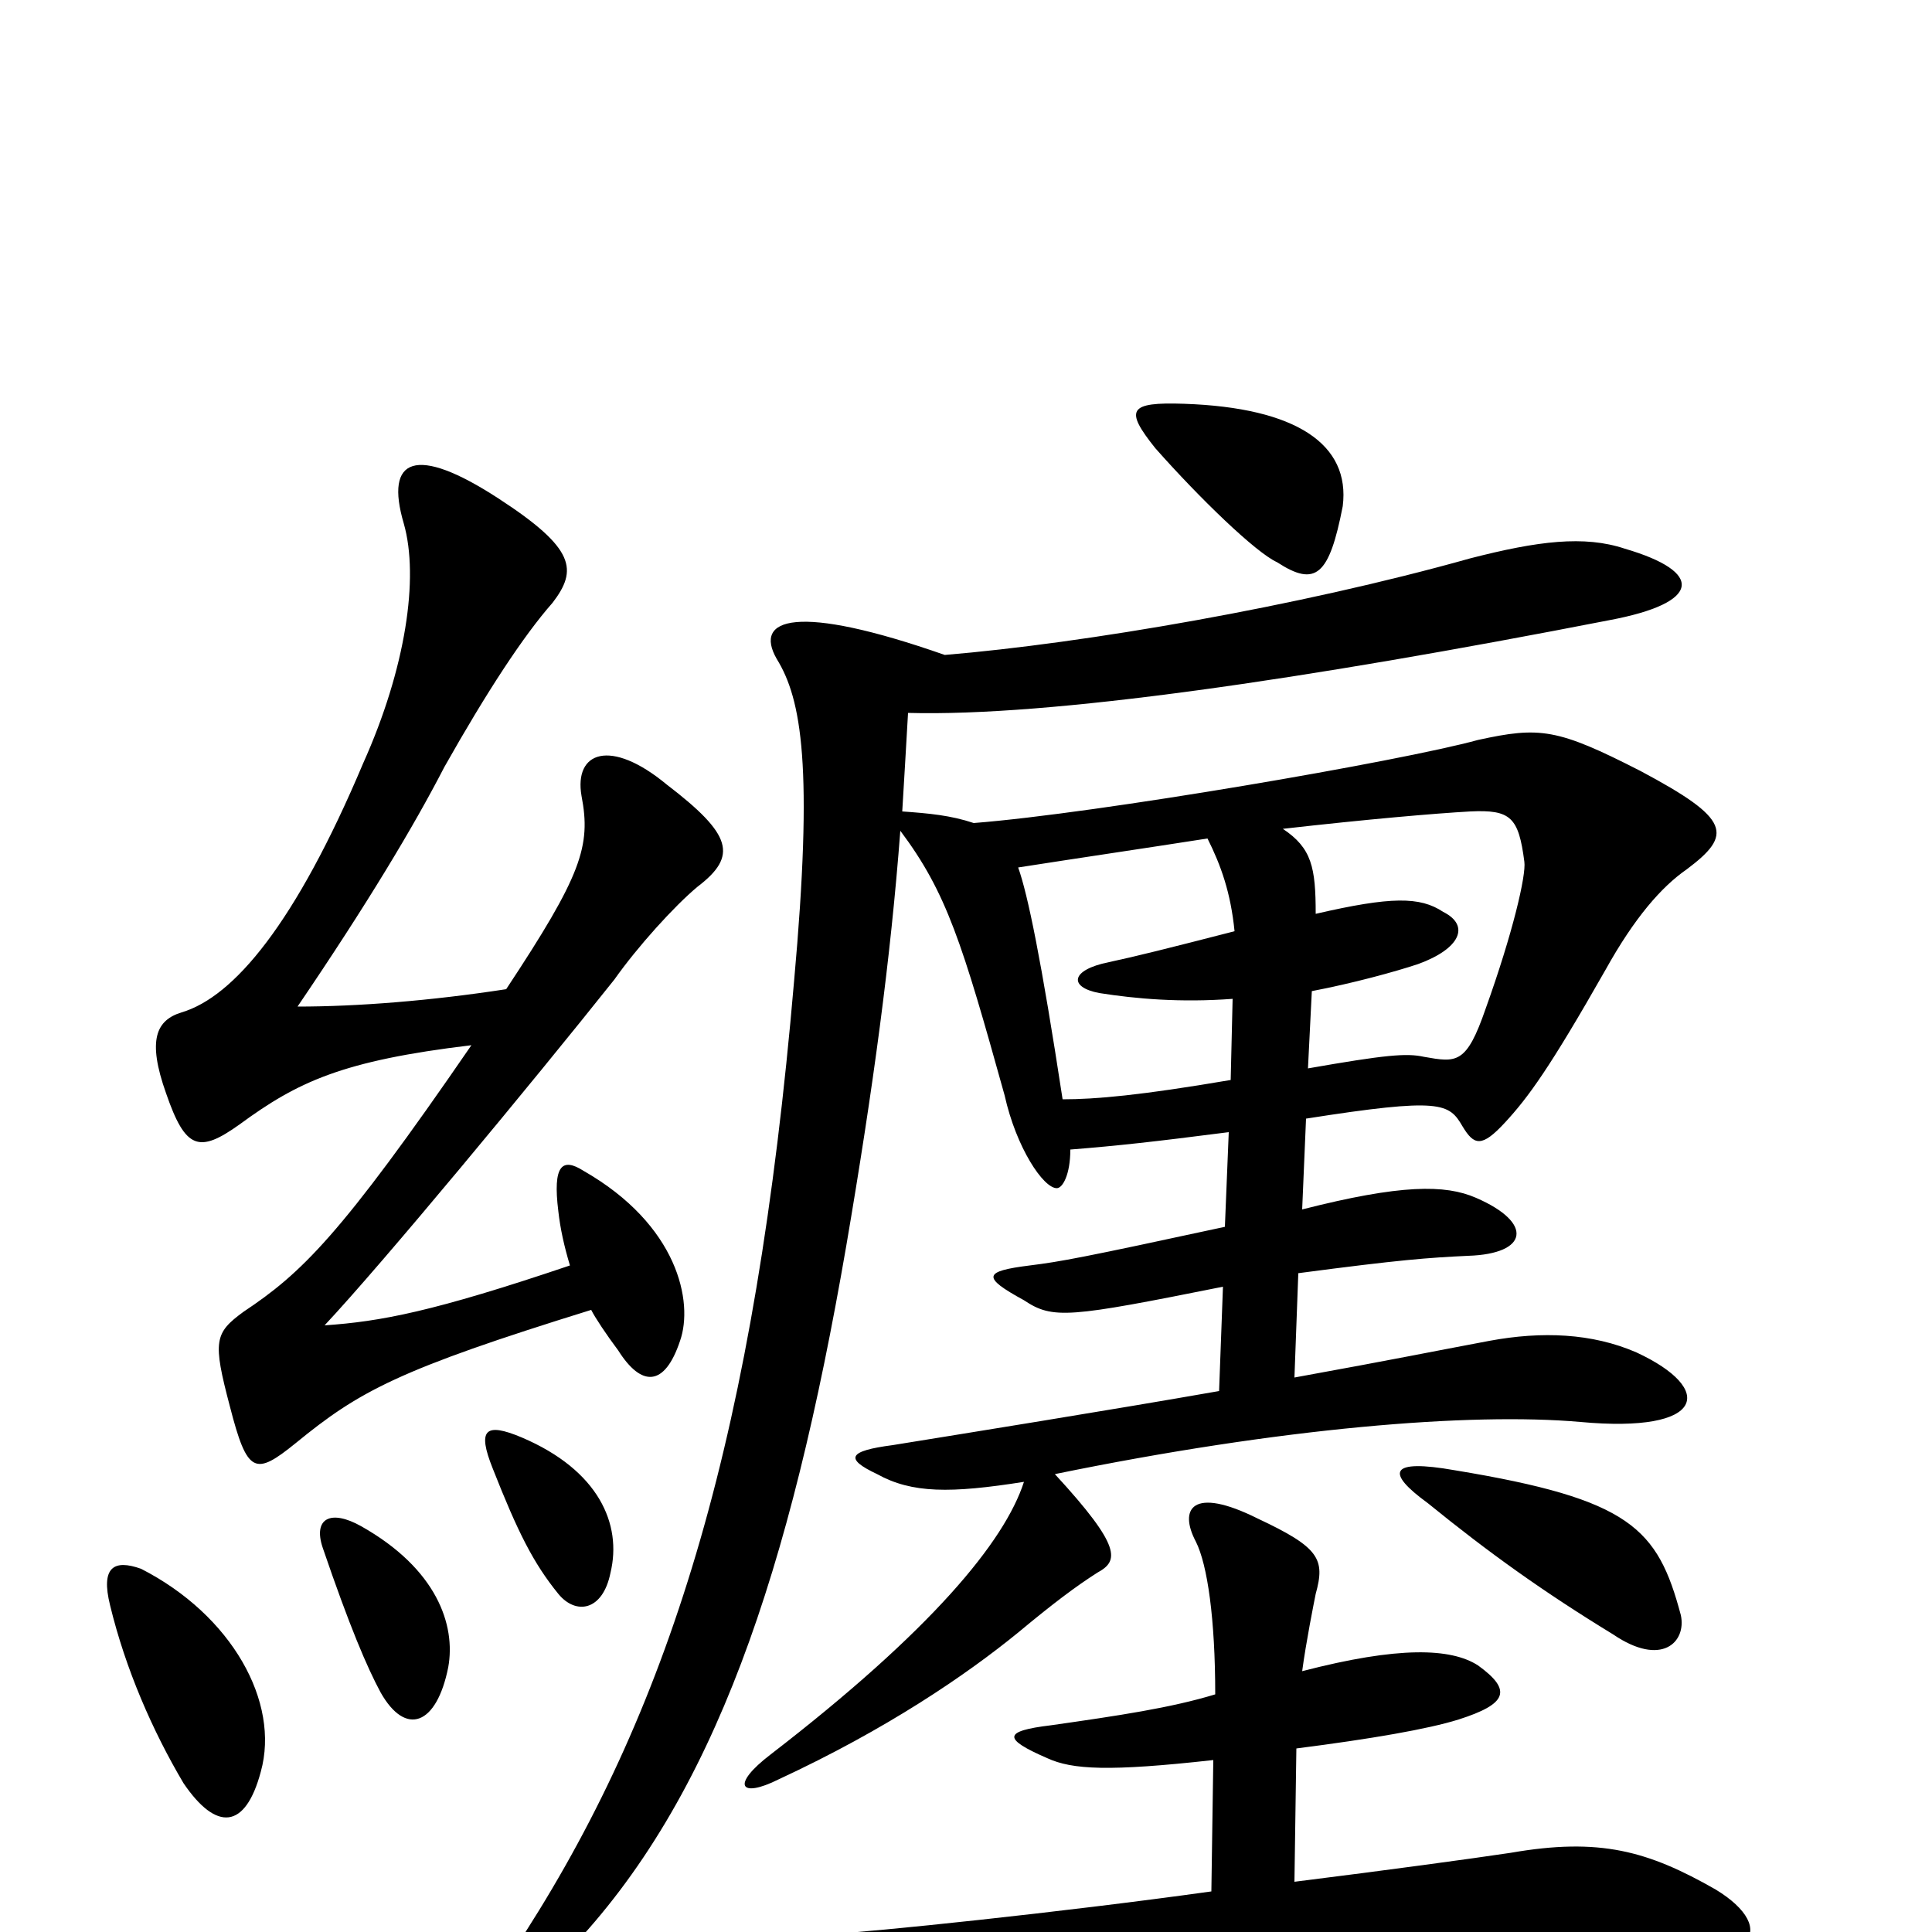 <svg xmlns="http://www.w3.org/2000/svg" viewBox="0 -1000 1000 1000">
	<path fill="#000000" d="M135 -83C145 -119 120 -164 73 -188C59 -193 52 -189 57 -169C65 -136 79 -104 95 -77C112 -52 127 -53 135 -83ZM870 -164C858 -209 844 -224 753 -239C719 -245 717 -238 739 -222C771 -196 799 -176 835 -154C860 -137 873 -150 870 -164ZM695 -738C699 -770 671 -789 613 -791C584 -792 582 -788 598 -768C621 -742 650 -714 661 -709C681 -696 688 -702 695 -738ZM232 -137C236 -159 226 -188 187 -210C171 -219 162 -214 167 -199C181 -158 190 -137 197 -124C210 -101 226 -107 232 -137ZM316 -186C322 -211 310 -239 270 -256C251 -264 247 -260 255 -240C268 -207 276 -191 289 -175C298 -164 312 -166 316 -186ZM628 -89L627 -21C548 -10 451 0 430 1C404 2 401 15 438 31C466 42 478 43 494 38C530 27 568 18 651 10C732 2 789 3 837 10C911 22 921 -2 888 -22C853 -42 828 -49 782 -41C762 -38 718 -32 670 -26L671 -95C710 -100 739 -105 755 -110C780 -118 783 -125 765 -138C751 -147 724 -148 674 -135C676 -150 680 -170 681 -175C686 -193 683 -199 651 -214C617 -231 610 -219 619 -202C625 -190 629 -162 629 -123C606 -116 579 -112 544 -107C519 -104 519 -100 542 -90C555 -84 574 -83 628 -89ZM637 -441C590 -433 567 -431 550 -431C539 -503 532 -537 527 -551C559 -556 593 -561 625 -566C632 -552 637 -538 639 -518C604 -509 588 -505 574 -502C554 -498 553 -489 569 -486C588 -483 611 -481 638 -483ZM664 -571C708 -576 743 -579 761 -580C782 -581 786 -577 789 -554C790 -547 783 -517 769 -478C759 -449 754 -450 737 -453C728 -455 717 -454 677 -447L679 -487C700 -491 722 -497 734 -501C756 -509 761 -521 747 -528C735 -536 720 -536 681 -527C681 -551 679 -561 664 -571ZM244 -459C176 -360 156 -341 126 -321C111 -310 110 -306 119 -272C128 -237 132 -236 153 -253C186 -280 206 -291 306 -322C308 -318 314 -309 320 -301C332 -282 344 -282 352 -306C359 -326 351 -366 302 -394C291 -401 286 -397 289 -373C290 -364 292 -355 295 -345C224 -321 197 -316 168 -314C198 -346 275 -439 318 -493C330 -510 349 -531 361 -541C382 -557 379 -568 345 -594C316 -618 297 -611 301 -588C306 -562 301 -547 262 -488C223 -482 185 -479 154 -479C190 -532 214 -572 230 -603C252 -642 271 -671 286 -688C299 -705 298 -716 258 -742C215 -770 199 -763 209 -729C217 -701 210 -654 188 -605C153 -522 121 -484 94 -476C81 -472 76 -462 86 -434C96 -405 103 -403 124 -418C154 -440 177 -451 244 -459ZM489 -661C412 -688 390 -680 402 -659C415 -638 421 -603 411 -492C391 -259 348 -119 272 0C250 36 261 44 294 10C370 -69 409 -187 438 -355C452 -437 461 -504 466 -570C490 -538 498 -512 520 -433C526 -406 540 -385 547 -385C550 -385 554 -392 554 -405C579 -407 597 -409 636 -414L634 -365C560 -349 549 -347 533 -345C509 -342 508 -339 530 -327C545 -317 553 -318 633 -334L631 -280C574 -270 499 -258 462 -252C439 -249 437 -245 454 -237C472 -227 492 -227 530 -233C520 -202 482 -156 399 -92C378 -76 383 -69 403 -79C459 -105 500 -133 527 -155C545 -170 557 -179 568 -186C579 -192 581 -199 546 -237C663 -261 761 -269 818 -264C883 -258 888 -281 847 -300C824 -310 798 -311 771 -306C739 -300 725 -297 670 -287L672 -341C725 -348 739 -349 760 -350C791 -351 794 -367 764 -380C748 -387 725 -387 674 -374C674 -374 675 -397 676 -421C746 -432 750 -429 757 -417C763 -407 767 -406 779 -419C791 -432 802 -447 831 -498C846 -525 860 -541 873 -550C897 -568 896 -576 849 -601C806 -623 797 -624 765 -617C725 -606 568 -579 504 -574C492 -578 481 -579 467 -580C468 -596 469 -614 470 -631C543 -629 674 -648 833 -679C881 -688 882 -704 841 -716C820 -723 796 -720 761 -711C672 -686 561 -667 489 -661Z"/>
</svg>